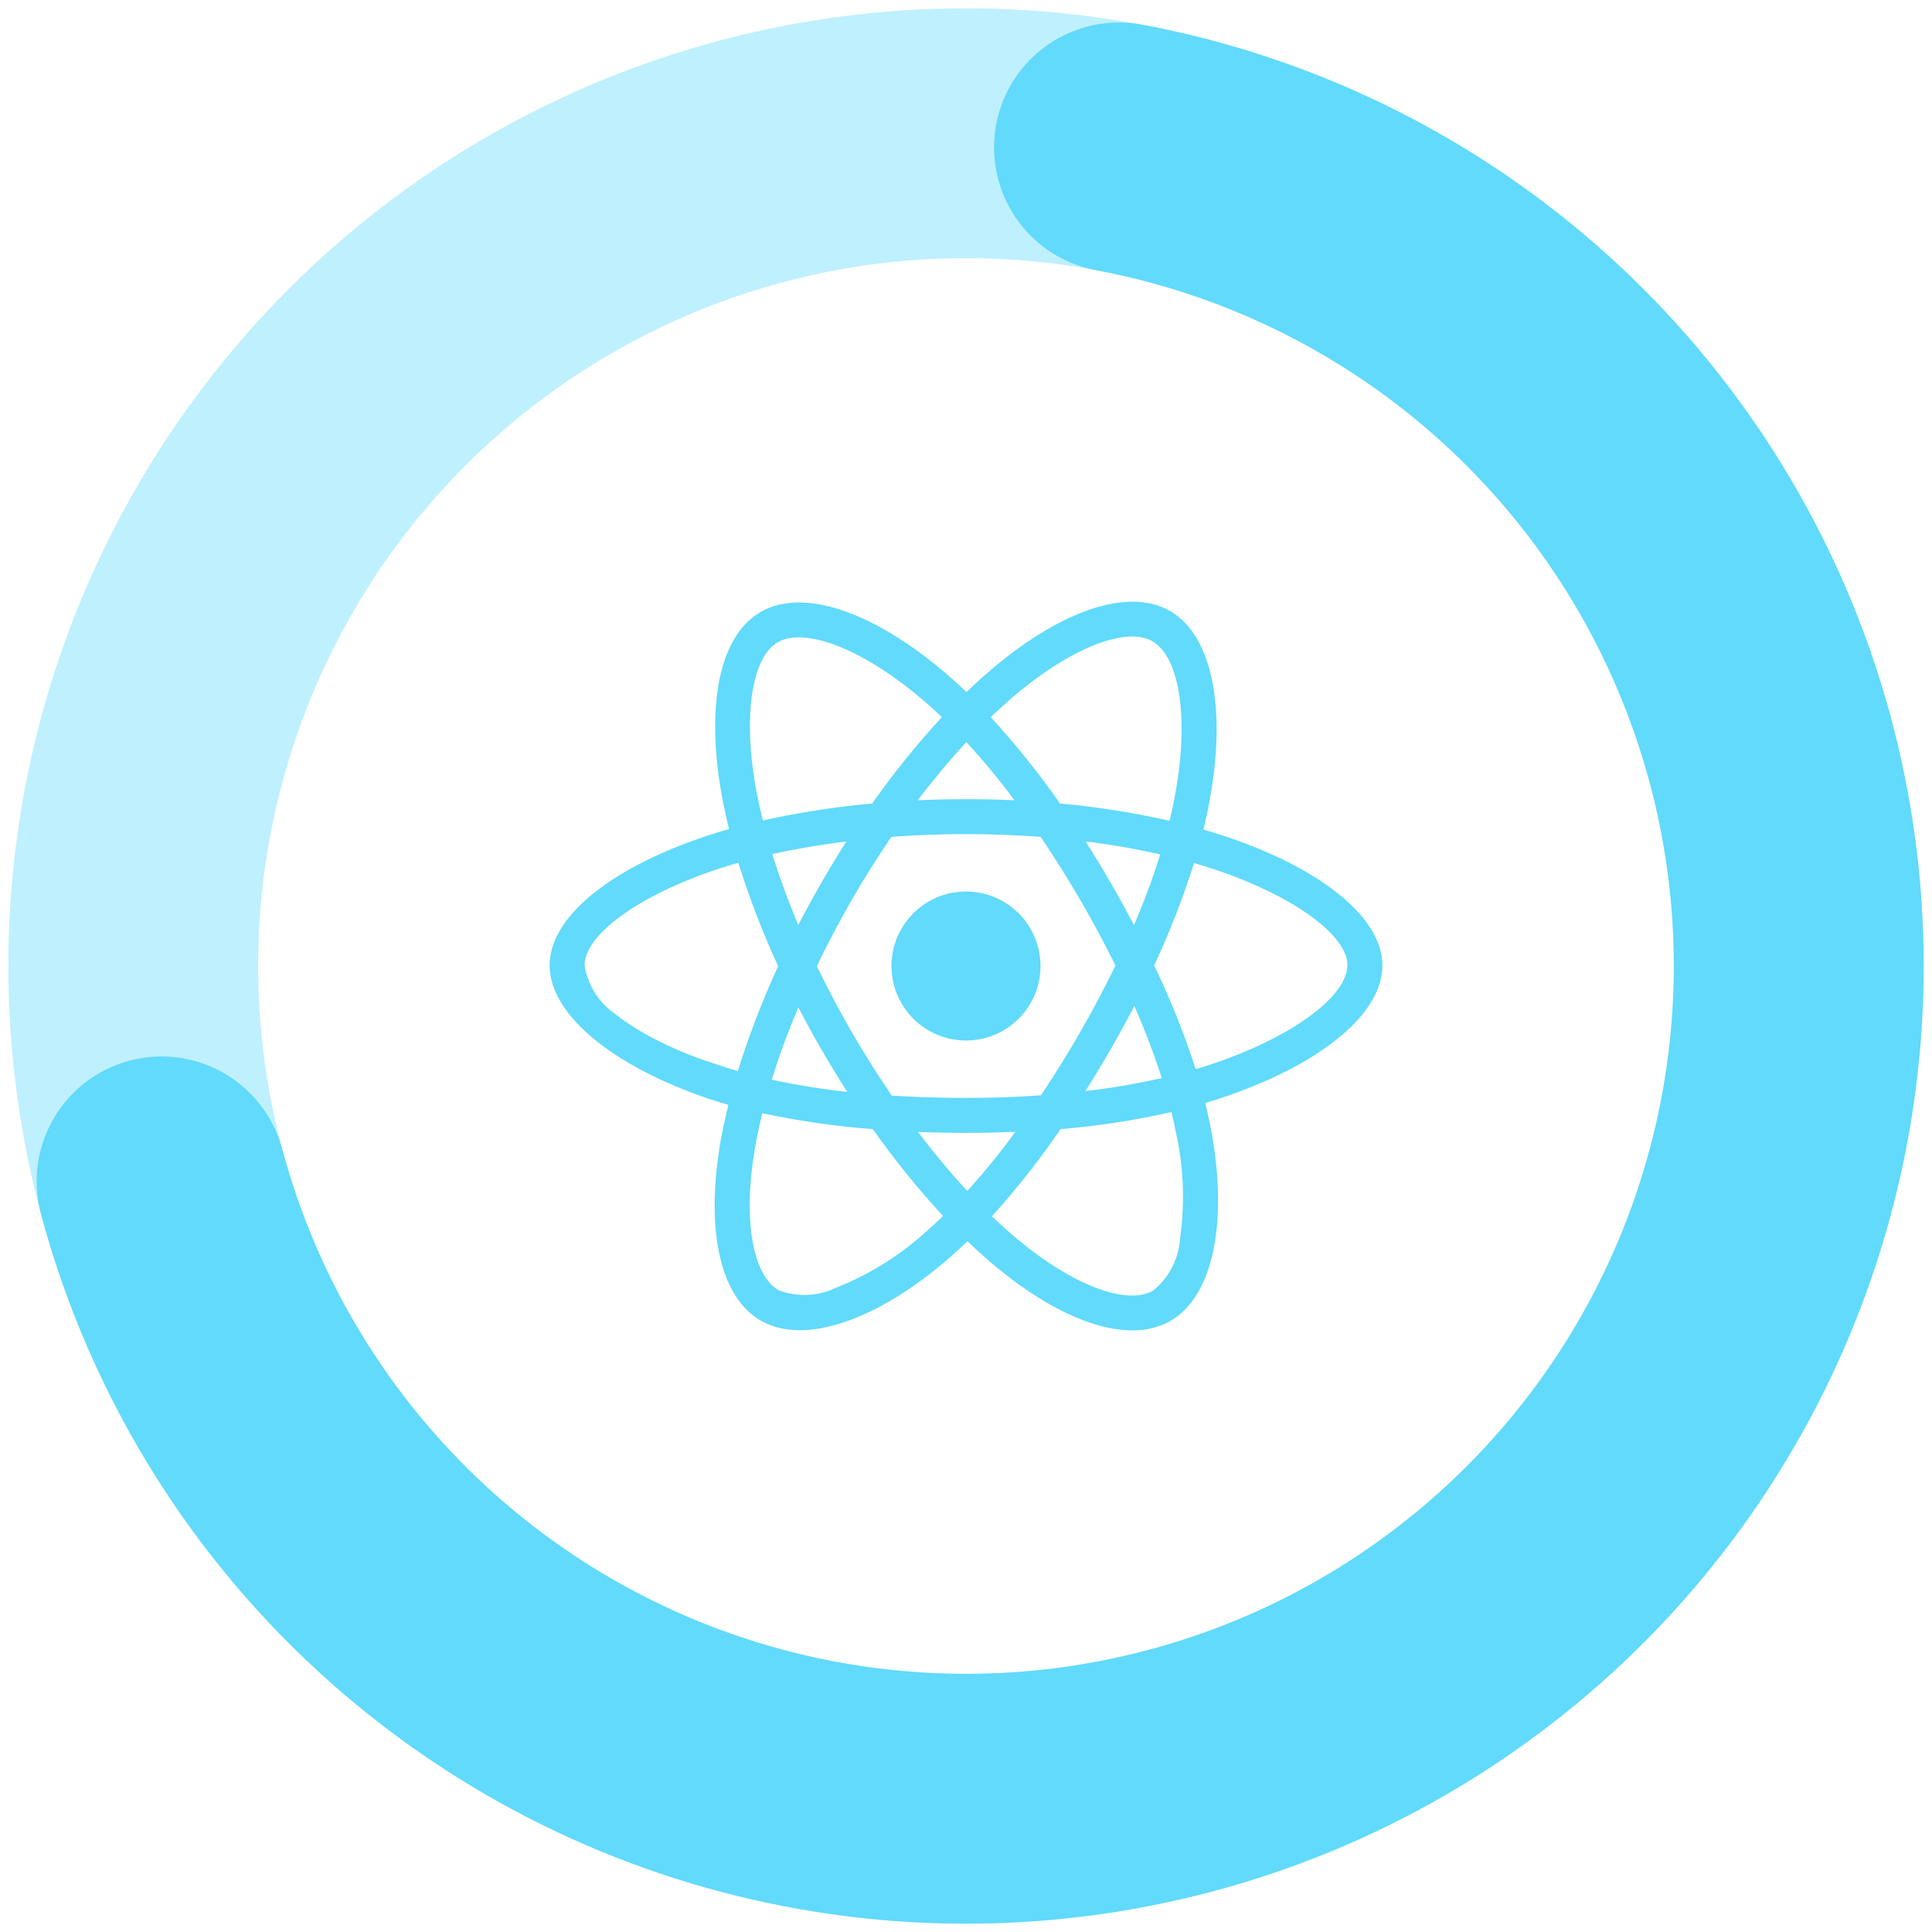 <svg width="116" height="116" viewBox="0 0 116 116" fill="none" xmlns="http://www.w3.org/2000/svg">
<path d="M73.84 50.305C73.312 50.129 72.785 49.963 72.258 49.807C72.346 49.445 72.424 49.084 72.502 48.723C73.703 42.902 72.912 38.225 70.246 36.682C67.678 35.207 63.488 36.74 59.25 40.432C58.83 40.793 58.42 41.174 58.029 41.555C57.766 41.301 57.492 41.047 57.219 40.803C52.775 36.857 48.322 35.197 45.656 36.75C43.098 38.234 42.336 42.639 43.41 48.147C43.518 48.693 43.635 49.23 43.772 49.777C43.147 49.953 42.531 50.148 41.955 50.353C36.74 52.16 33 55.012 33 57.961C33 61.008 36.984 64.064 42.404 65.92C42.844 66.066 43.283 66.213 43.732 66.34C43.586 66.926 43.459 67.502 43.342 68.098C42.316 73.518 43.117 77.814 45.676 79.289C48.312 80.812 52.746 79.25 57.062 75.471C57.404 75.168 57.746 74.856 58.088 74.523C58.518 74.943 58.967 75.344 59.416 75.734C63.596 79.328 67.727 80.783 70.275 79.309C72.912 77.785 73.772 73.166 72.658 67.541C72.57 67.111 72.473 66.672 72.365 66.223C72.678 66.135 72.981 66.037 73.283 65.939C78.918 64.074 83 61.057 83 57.961C83 55.002 79.152 52.131 73.84 50.305ZM60.627 42.014C64.26 38.85 67.648 37.609 69.191 38.498C70.842 39.445 71.477 43.273 70.441 48.303C70.373 48.635 70.305 48.957 70.217 49.279C68.049 48.791 65.852 48.44 63.645 48.244C62.375 46.428 60.988 44.69 59.484 43.059C59.865 42.697 60.236 42.355 60.627 42.014ZM49.328 63.029C49.826 63.879 50.334 64.728 50.871 65.559C49.348 65.393 47.834 65.148 46.34 64.826C46.77 63.42 47.307 61.965 47.932 60.48C48.381 61.34 48.84 62.19 49.328 63.029ZM46.369 51.281C47.775 50.969 49.27 50.715 50.822 50.52C50.305 51.33 49.797 52.16 49.318 53C48.84 53.83 48.371 54.68 47.932 55.539C47.316 54.084 46.799 52.658 46.369 51.281ZM49.045 58.01C49.69 56.662 50.393 55.344 51.135 54.045C51.877 52.746 52.678 51.486 53.518 50.246C54.982 50.139 56.477 50.08 58 50.08C59.523 50.08 61.027 50.139 62.482 50.246C63.312 51.477 64.103 52.736 64.856 54.025C65.607 55.315 66.311 56.633 66.975 57.971C66.32 59.318 65.617 60.647 64.865 61.955C64.123 63.254 63.332 64.514 62.502 65.764C61.047 65.871 59.533 65.92 58 65.92C56.467 65.92 54.982 65.871 53.547 65.783C52.697 64.543 51.897 63.273 51.145 61.975C50.393 60.676 49.699 59.357 49.045 58.01ZM66.682 63.01C67.18 62.15 67.648 61.281 68.107 60.402C68.732 61.818 69.279 63.254 69.758 64.728C68.244 65.07 66.711 65.334 65.168 65.51C65.695 64.689 66.193 63.85 66.682 63.01ZM68.088 55.539C67.629 54.68 67.16 53.82 66.672 52.98C66.193 52.15 65.695 51.33 65.178 50.52C66.75 50.715 68.254 50.978 69.66 51.301C69.211 52.746 68.684 54.152 68.088 55.539ZM58.02 44.553C59.045 45.666 60.012 46.838 60.91 48.049C58.977 47.961 57.033 47.961 55.1 48.049C56.057 46.789 57.043 45.617 58.02 44.553ZM46.691 38.566C48.332 37.609 51.975 38.977 55.812 42.375C56.057 42.59 56.301 42.824 56.555 43.059C55.041 44.69 53.645 46.428 52.365 48.244C50.158 48.44 47.971 48.781 45.803 49.26C45.676 48.762 45.568 48.254 45.461 47.746C44.543 43.02 45.148 39.455 46.691 38.566ZM44.299 64.309C43.889 64.191 43.488 64.064 43.088 63.928C41.008 63.273 38.645 62.238 36.935 60.881C35.949 60.197 35.285 59.143 35.1 57.961C35.1 56.174 38.185 53.889 42.639 52.336C43.195 52.141 43.762 51.965 44.328 51.799C44.992 53.918 45.793 55.998 46.721 58.01C45.783 60.051 44.973 62.16 44.299 64.309ZM55.685 73.879C54.074 75.353 52.209 76.525 50.178 77.326C49.094 77.844 47.844 77.893 46.73 77.453C45.178 76.555 44.533 73.107 45.412 68.469C45.52 67.922 45.637 67.375 45.773 66.838C47.961 67.307 50.168 67.629 52.404 67.795C53.693 69.621 55.109 71.369 56.623 73.01C56.31 73.312 55.998 73.606 55.685 73.879ZM58.078 71.506C57.082 70.432 56.086 69.24 55.119 67.961C56.057 68 57.023 68.019 58 68.019C59.006 68.019 59.992 68 60.969 67.951C60.07 69.191 59.103 70.373 58.078 71.506ZM70.842 74.436C70.754 75.627 70.168 76.74 69.231 77.492C67.678 78.391 64.367 77.219 60.793 74.152C60.383 73.801 59.973 73.42 59.553 73.029C61.047 71.379 62.424 69.631 63.674 67.795C65.91 67.609 68.137 67.268 70.334 66.769C70.432 67.17 70.519 67.57 70.598 67.961C71.076 70.07 71.154 72.268 70.842 74.436ZM72.619 63.938C72.346 64.025 72.072 64.113 71.789 64.191C71.106 62.062 70.266 59.982 69.299 57.961C70.236 55.969 71.027 53.918 71.691 51.818C72.199 51.965 72.688 52.121 73.156 52.277C77.707 53.84 80.9 56.164 80.9 57.941C80.9 59.855 77.492 62.326 72.619 63.938ZM58 62.473C60.471 62.473 62.473 60.471 62.473 58C62.473 55.529 60.471 53.527 58 53.527C55.529 53.527 53.527 55.529 53.527 58C53.527 60.471 55.529 62.473 58 62.473Z" fill="#61DAFB"/>
<circle cx="58" cy="58" r="50" stroke="#61DAFB" stroke-opacity="0.4" stroke-width="15"/>
<path d="M9.701 70.932C12.014 79.568 16.599 87.427 22.981 93.688C29.362 99.95 37.306 104.386 45.985 106.535C54.663 108.683 63.759 108.466 72.325 105.904C80.891 103.343 88.613 98.531 94.687 91.971C100.762 85.411 104.966 77.342 106.862 68.605C108.759 59.868 108.278 50.782 105.469 42.294C102.661 33.806 97.628 26.226 90.895 20.345C84.162 14.463 75.974 10.494 67.186 8.851" stroke="#61DAFB" stroke-width="15" stroke-linecap="round"/>
</svg>
